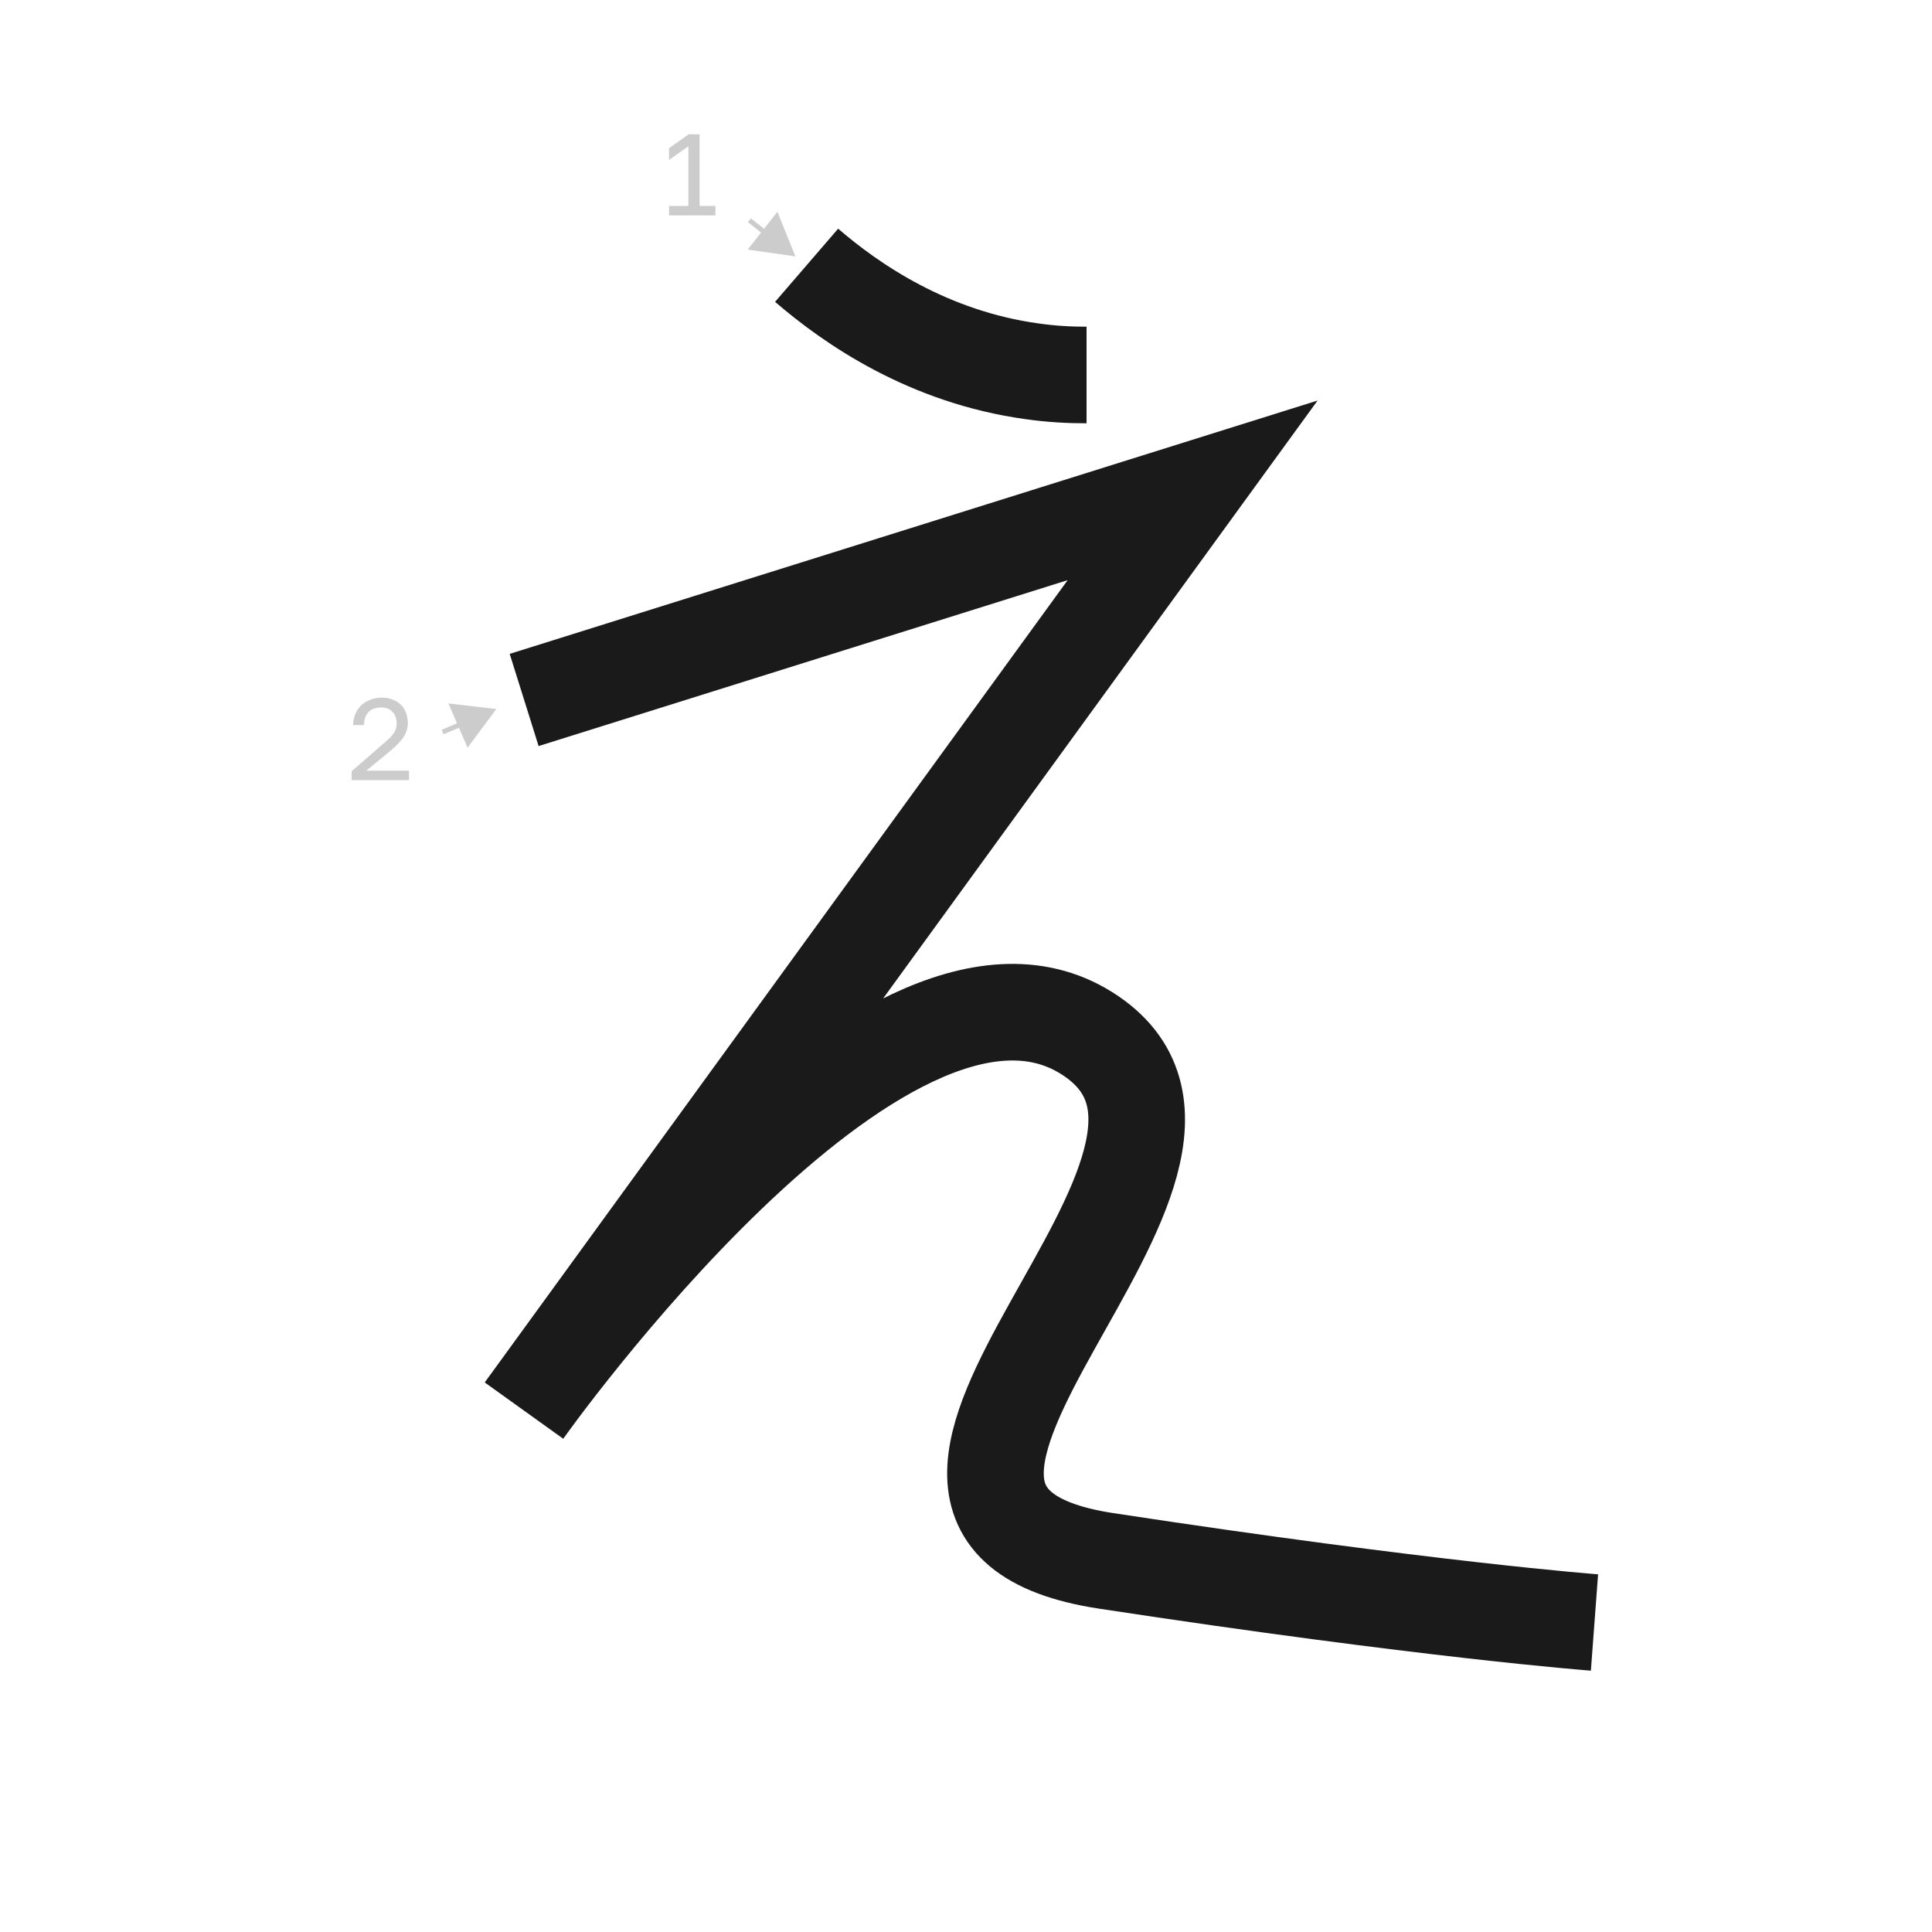 <?xml version="1.0" encoding="UTF-8"?><svg id="a" xmlns="http://www.w3.org/2000/svg" viewBox="0 0 100 100"><defs><style>.b{stroke:#1a1a1a;stroke-width:5px;}.b,.c{fill:none;stroke-miterlimit:10;}.c{stroke:#ccc;stroke-width:.25px;}.d{fill:#ccc;}</style></defs><path class="d" d="M34.63,11.15v-.49h1v-3.09l-1,.71v-.61l1.02-.72h.56v3.71h.82v.49h-2.4Z"/><g><line class="d" x1="38.79" y1="11.4" x2="41.17" y2="13.27"/><g><line class="c" x1="38.79" y1="11.4" x2="39.75" y2="12.16"/><polygon class="d" points="38.7 12.92 41.17 13.27 40.24 10.96 38.7 12.92"/></g></g><path class="d" d="M18.2,40.38v-.46l1.68-1.46c.13-.11,.23-.21,.32-.29,.08-.09,.15-.17,.2-.25,.05-.08,.08-.16,.1-.23,.02-.08,.03-.16,.03-.25,0-.24-.07-.44-.21-.59-.14-.15-.33-.23-.58-.23-.29,0-.52,.08-.67,.24s-.23,.38-.23,.67h-.56c0-.2,.04-.39,.11-.57,.07-.17,.17-.32,.3-.45,.13-.12,.29-.22,.47-.29,.18-.07,.38-.11,.6-.11s.4,.03,.57,.1c.17,.07,.31,.16,.43,.28s.2,.26,.26,.42c.06,.16,.09,.34,.09,.53,0,.14-.02,.28-.07,.4-.04,.12-.1,.24-.18,.35-.08,.11-.17,.22-.28,.33-.11,.11-.23,.22-.36,.33l-1.26,1.04h2.21v.49h-2.95Z"/><g><line class="d" x1="22.91" y1="37.89" x2="25.69" y2="36.7"/><g><line class="c" x1="22.91" y1="37.89" x2="24.04" y2="37.41"/><polygon class="d" points="24.2 38.7 25.69 36.7 23.21 36.41 24.2 38.7"/></g></g><path class="b" d="M41.75,13.73c2.32,2,6.29,4.75,11.68,5.49,.98,.14,1.92,.19,2.81,.19"/><path class="b" d="M27.13,36.23l34.6-10.85L27.13,73s18.53-26.17,29.11-19.53-15.71,24.77,1.01,27.32,25.28,3.19,25.28,3.19"/></svg>